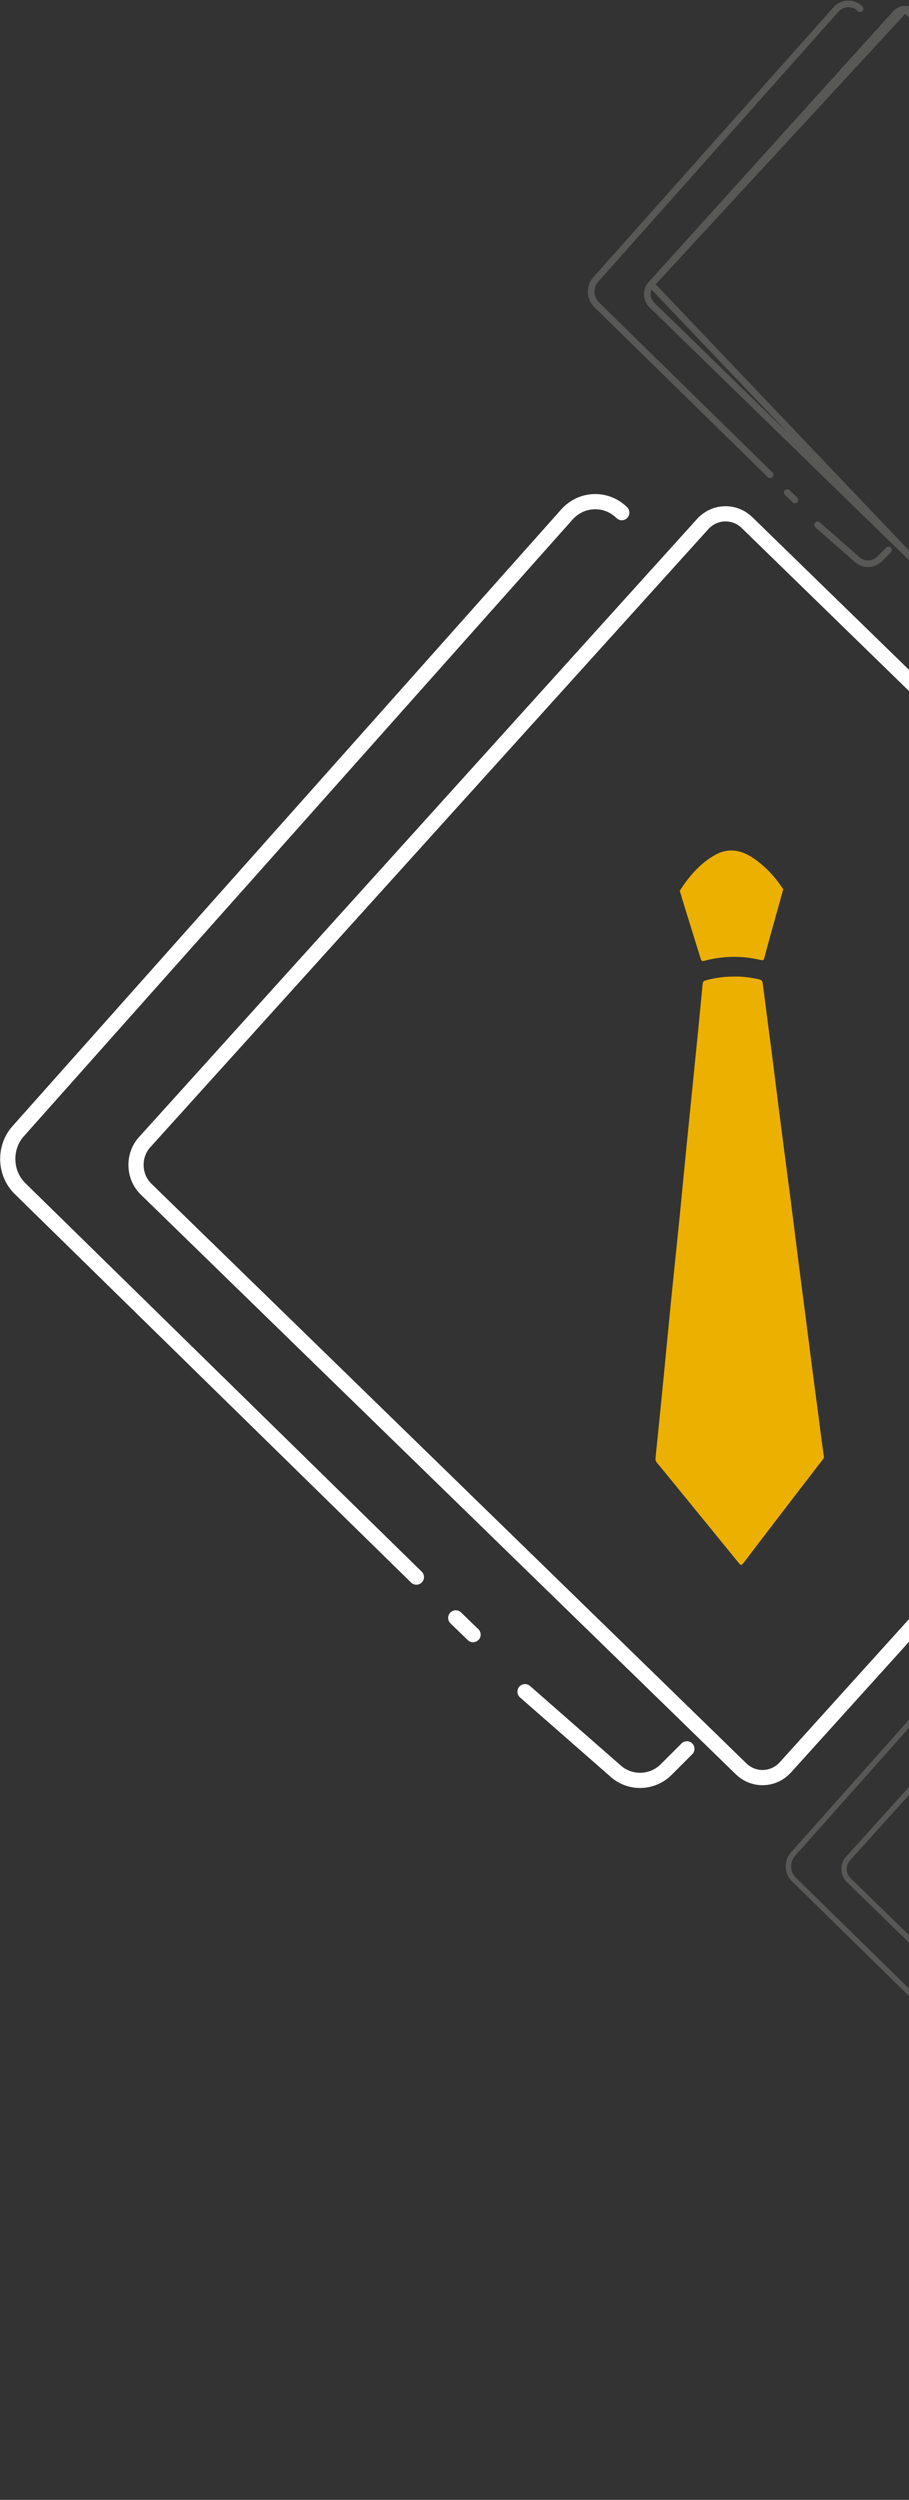 <svg width="234" height="643" viewBox="0 0 234 643" fill="none" xmlns="http://www.w3.org/2000/svg">
<rect x="0" y="0" width="234" height="643" fill="#333333" stroke="none"/>
<g opacity="0.2">
<path d="M272.312 407.114C271.454 406.273 270.339 405.834 269.161 405.877C267.987 405.919 266.9 406.435 266.099 407.335L204.131 476.924C203.337 477.814 202.923 478.981 202.962 480.205C203.003 481.429 203.494 482.563 204.346 483.396L249.112 527.241" stroke="#EBEAE8" stroke-width="1.386" stroke-linecap="round" stroke-linejoin="round"/>
<path d="M285.656 548.985L285.656 548.985L218.471 483.583C217.739 482.87 217.315 481.902 217.283 480.85C217.251 479.797 217.614 478.802 218.301 478.042L218.301 478.041L281.312 408.307C281.312 408.307 281.312 408.307 281.312 408.307C281.999 407.547 282.921 407.117 283.911 407.084L283.914 407.084C283.949 407.083 283.984 407.083 284.034 407.083C284.98 407.083 285.878 407.449 286.579 408.131L353.762 473.533C355.276 475.006 355.355 477.499 353.933 479.077L290.923 548.808C290.236 549.568 289.314 549.999 288.324 550.031L288.347 550.724L288.324 550.031C287.334 550.064 286.387 549.696 285.656 548.985Z" stroke="#EBEAE8" stroke-width="1.386"/>
</g>
<path d="M160.068 131.858C158.113 129.942 155.57 128.941 152.886 129.038C150.21 129.135 147.733 130.311 145.907 132.362L4.67 290.968C2.86 292.997 1.917 295.657 2.006 298.447C2.099 301.237 3.216 303.821 5.159 305.721L107.189 405.651" stroke="white" stroke-width="3.91" stroke-linecap="round" stroke-linejoin="round"/>
<path d="M135.15 435.123L158.545 455.607C162.286 458.885 167.974 458.683 171.492 455.149L176.823 449.826" stroke="white" stroke-width="3.91" stroke-linecap="round" stroke-linejoin="round"/>
<path d="M117.322 416.142L121.779 420.453" stroke="white" stroke-width="3.91" stroke-linecap="round" stroke-linejoin="round"/>
<path d="M190.745 454.938L190.745 454.937L37.618 305.874C37.618 305.874 37.617 305.874 37.617 305.874C36.02 304.318 35.092 302.206 35.022 299.904C34.952 297.599 35.746 295.425 37.246 293.766L37.247 293.766L180.86 134.828C180.86 134.828 180.86 134.828 180.861 134.828C182.36 133.169 184.366 132.235 186.518 132.164L186.526 132.164C186.598 132.161 186.672 132.161 186.786 132.161C188.841 132.161 190.796 132.955 192.325 134.443L345.448 283.506C345.448 283.506 345.448 283.506 345.448 283.506C348.752 286.724 348.927 292.174 345.821 295.621L202.209 454.552C202.209 454.553 202.209 454.553 202.209 454.553C200.709 456.211 198.704 457.146 196.551 457.216C194.399 457.287 192.338 456.489 190.745 454.938Z" stroke="white" stroke-width="3.91"/>
<path fill-rule="evenodd" clip-rule="evenodd" d="M180.371 246.573C180.548 247.127 180.713 247.292 181.29 247.139C186.124 245.842 190.993 245.771 195.874 246.938C196.452 247.08 196.617 246.915 196.758 246.349C197.371 244.038 198.008 241.739 198.645 239.428C199.635 235.868 200.625 232.296 201.627 228.735C199.434 225.411 196.817 222.593 193.599 220.518C190.486 218.514 187.291 218.066 183.99 219.952C180.229 222.098 177.4 225.352 174.983 229.124C175.396 230.504 175.808 231.883 176.233 233.262C177.612 237.707 179.003 242.128 180.371 246.573Z" fill="#ECB000"/>
<path fill-rule="evenodd" clip-rule="evenodd" d="M211.012 366.638C210.34 361.557 209.668 356.476 209.008 351.395C208.477 347.292 207.958 343.177 207.428 339.074C206.85 334.559 206.249 330.055 205.671 325.54C204.905 319.527 204.162 313.503 203.384 307.49C202.571 301.195 201.722 294.899 200.92 288.603C200.189 282.921 199.493 277.226 198.762 271.532C197.961 265.331 197.136 259.141 196.346 252.94C196.263 252.327 196.051 252.067 195.509 251.938C193.28 251.419 191.029 251.112 188.753 251.195C186.348 251.183 183.99 251.537 181.656 252.162C181.149 252.291 180.937 252.551 180.878 253.105C180.5 257.09 180.111 261.075 179.722 265.06C179.18 270.53 178.626 276 178.072 281.471C177.553 286.67 177.023 291.869 176.504 297.08C175.95 302.739 175.419 308.398 174.853 314.057C174.193 320.612 173.486 327.155 172.837 333.71C172.153 340.501 171.517 347.292 170.857 354.071C170.173 361.027 169.465 367.982 168.758 374.938C168.711 375.422 168.734 375.787 169.041 376.141C170.09 377.391 171.116 378.652 172.142 379.914C175.384 383.875 178.614 387.836 181.844 391.797C184.568 395.134 187.268 398.482 190.003 401.807C190.805 402.785 190.828 402.75 191.63 401.701C194.719 397.657 197.808 393.613 200.896 389.581C204.48 384.9 208.076 380.232 211.684 375.563C211.908 375.28 212.132 375.021 212.073 374.585C211.707 371.956 211.354 369.303 211.012 366.638Z" fill="#ECB000"/>
<g opacity="0.2">
<path d="M221.392 2.237C220.536 1.398 219.423 0.96 218.248 1.003C217.076 1.045 215.991 1.56 215.192 2.458L153.352 71.902C152.56 72.791 152.147 73.955 152.186 75.177C152.227 76.398 152.716 77.53 153.567 78.361L198.239 122.115" stroke="#EBEAE8" stroke-width="1.712" stroke-linecap="round" stroke-linejoin="round"/>
<path d="M210.482 135.02L220.725 143.988C222.363 145.423 224.853 145.335 226.394 143.788L228.728 141.457" stroke="#EBEAE8" stroke-width="1.712" stroke-linecap="round" stroke-linejoin="round"/>
<path d="M202.676 126.709L204.628 128.597" stroke="#EBEAE8" stroke-width="1.712" stroke-linecap="round" stroke-linejoin="round"/>
<path d="M234.824 143.695L234.824 143.696C235.521 144.375 236.424 144.724 237.366 144.693L237.394 145.549L237.366 144.693C238.308 144.662 239.187 144.253 239.843 143.527C239.843 143.527 239.843 143.527 239.843 143.527L302.722 73.941L234.824 143.695ZM234.824 143.695L167.779 78.43C167.779 78.43 167.779 78.43 167.778 78.43C167.079 77.749 166.673 76.823 166.642 75.816C166.611 74.807 166.959 73.855 167.616 73.128L167.616 73.128M234.824 143.695L167.616 73.128M167.616 73.128L230.496 3.539C230.496 3.539 230.496 3.539 230.496 3.539C231.153 2.813 232.031 2.403 232.973 2.373L232.977 2.372M167.616 73.128L232.977 2.372M232.977 2.372C233.008 2.371 233.04 2.371 233.09 2.371C233.99 2.371 234.846 2.719 235.516 3.37L302.559 68.636M232.977 2.372L302.559 68.636M302.559 68.636C302.559 68.636 302.559 68.636 302.559 68.636C304.005 70.045 304.082 72.43 302.723 73.94L302.559 68.636Z" stroke="#EBEAE8" stroke-width="1.712"/>
</g>
</svg>